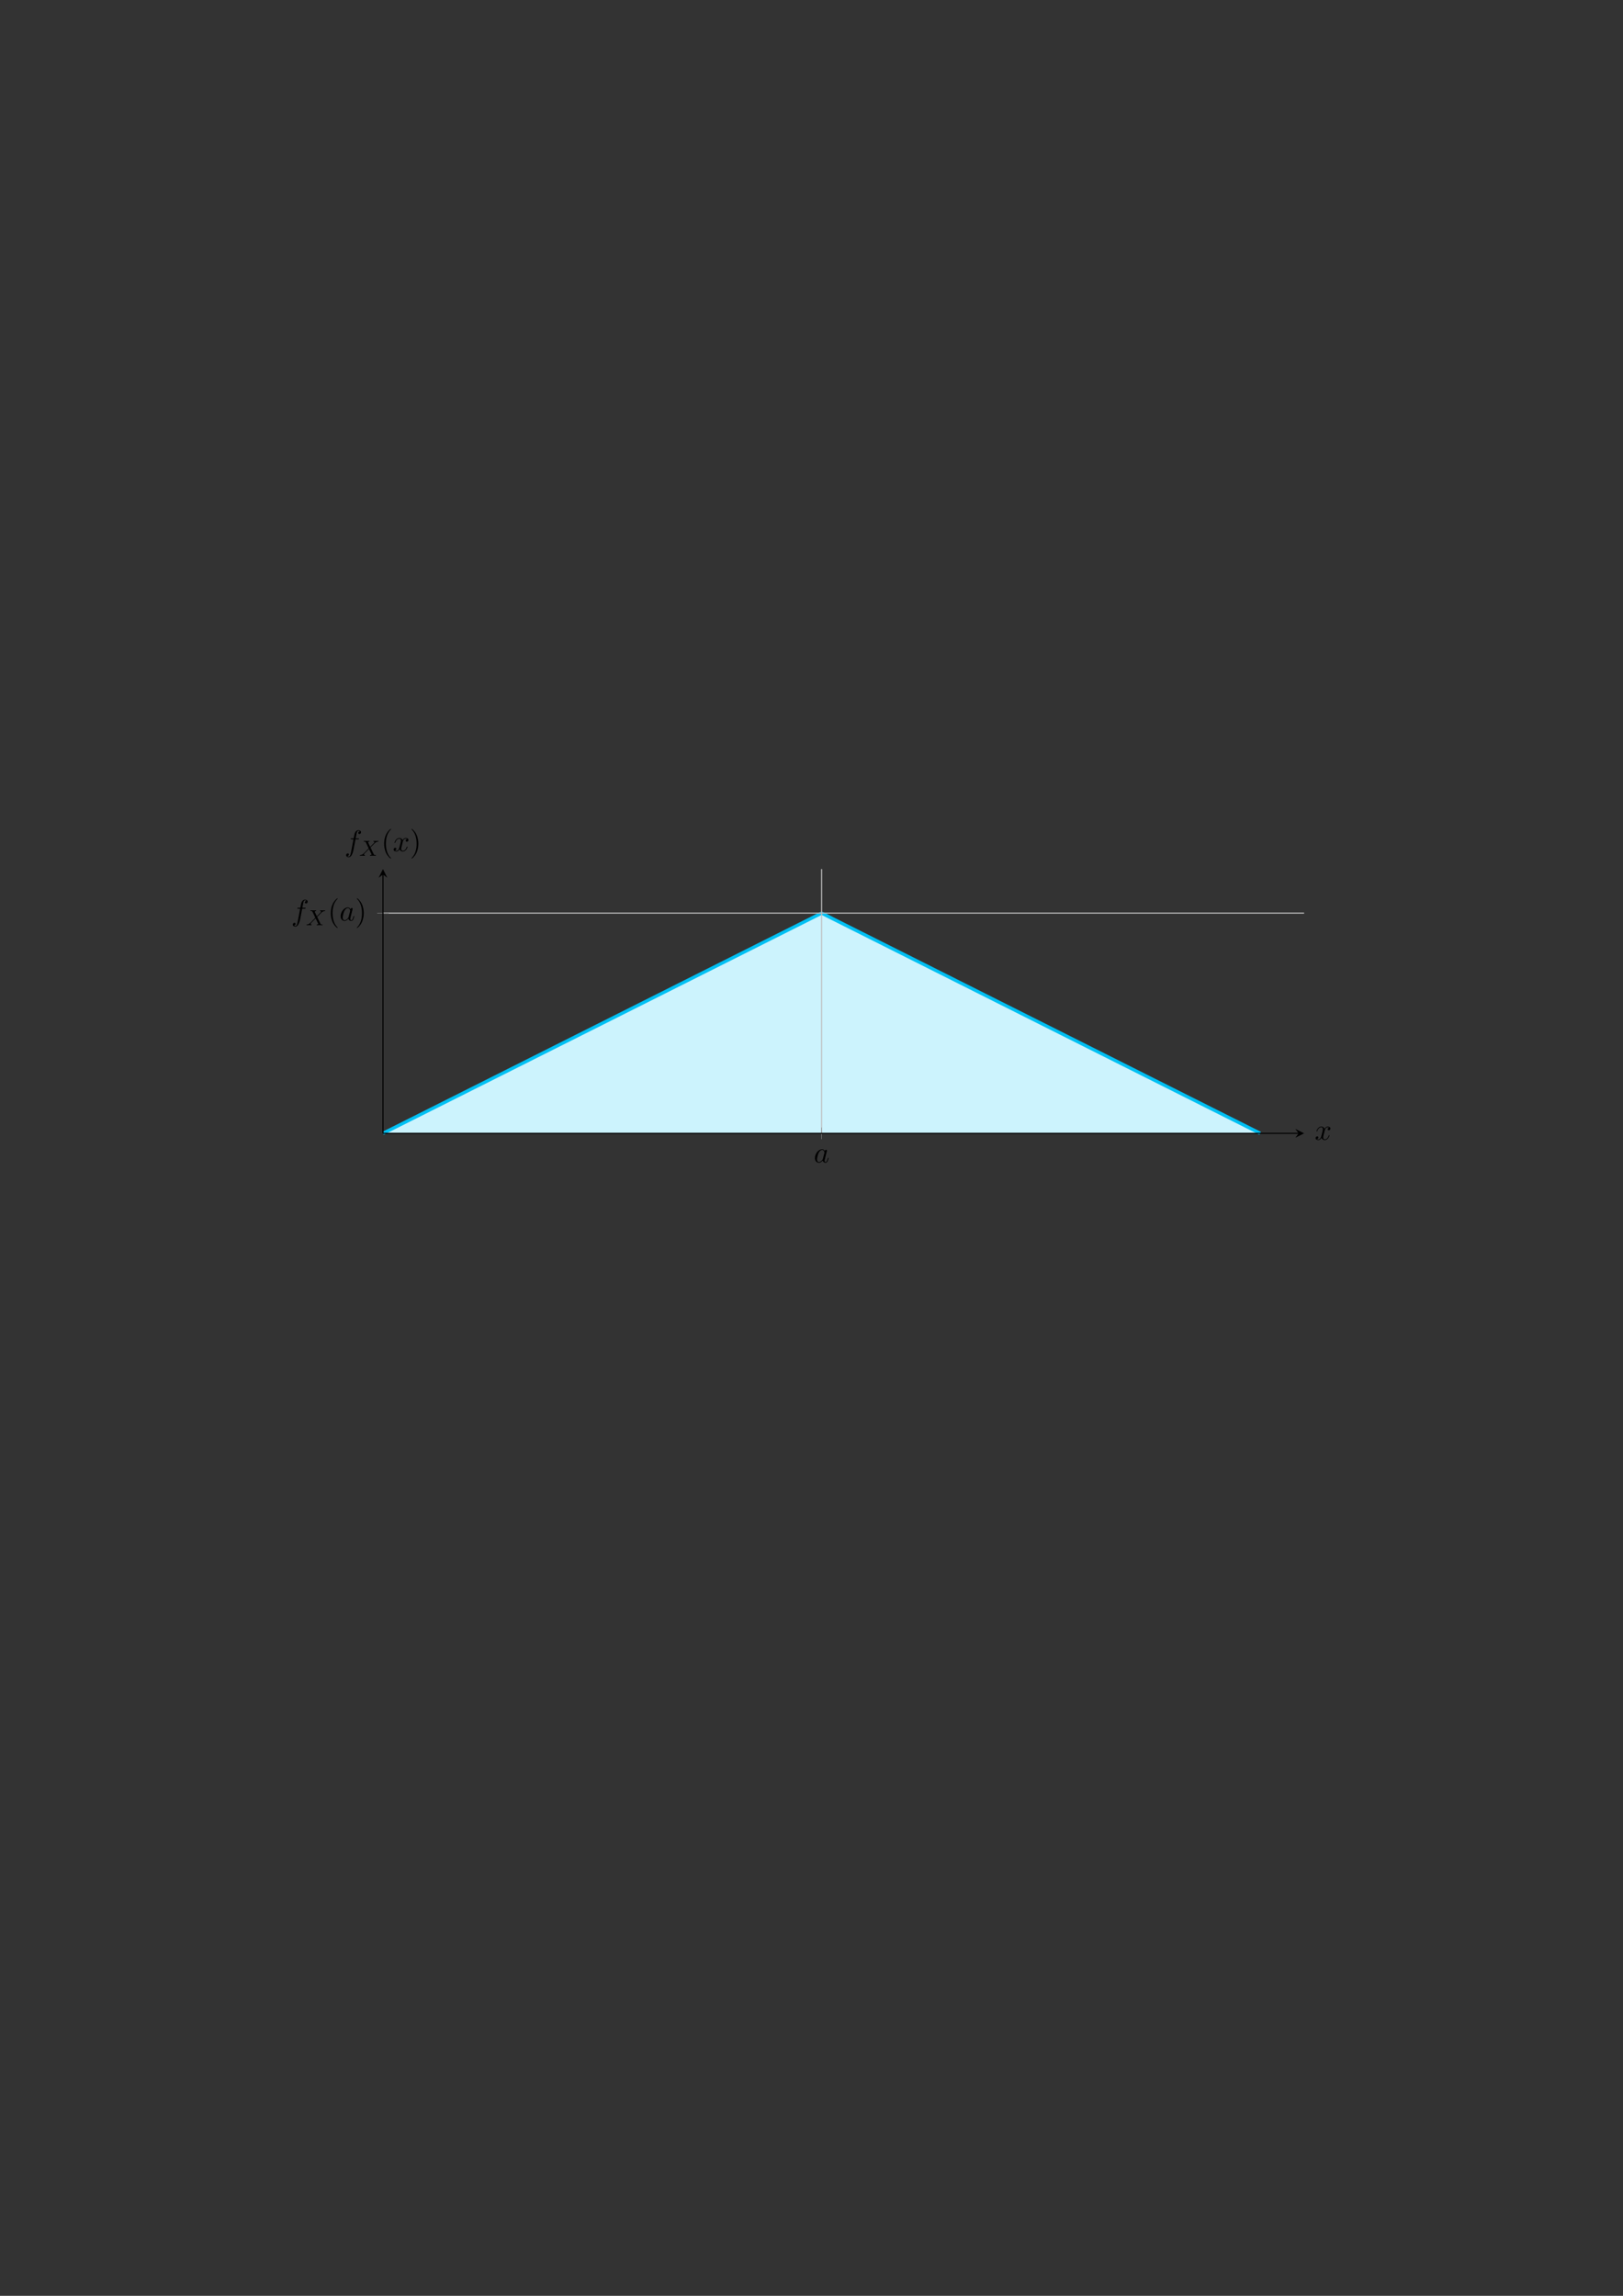 <?xml version="1.0" encoding="UTF-8"?>
<svg xmlns="http://www.w3.org/2000/svg" xmlns:xlink="http://www.w3.org/1999/xlink" width="595.276pt" height="841.89pt" viewBox="0 0 595.276 841.89" version="1.1">
<rect x="0" y="0" width="595.276" height="841.89" fill="#333333" stroke="none"/>
<defs>
<g>
<symbol overflow="visible" id="glyph0-0">
<path style="stroke:none;" d=""/>
</symbol>
<symbol overflow="visible" id="glyph0-1">
<path style="stroke:none;" d="M 4.062 -4.125 C 3.875 -4.531 3.562 -4.828 3.062 -4.828 C 1.781 -4.828 0.438 -3.219 0.438 -1.625 C 0.438 -0.594 1.031 0.125 1.891 0.125 C 2.109 0.125 2.656 0.078 3.297 -0.703 C 3.391 -0.234 3.781 0.125 4.297 0.125 C 4.672 0.125 4.922 -0.125 5.109 -0.484 C 5.297 -0.875 5.438 -1.531 5.438 -1.562 C 5.438 -1.672 5.328 -1.672 5.297 -1.672 C 5.188 -1.672 5.188 -1.625 5.141 -1.469 C 4.969 -0.766 4.766 -0.125 4.312 -0.125 C 4.031 -0.125 3.984 -0.406 3.984 -0.625 C 3.984 -0.859 4.016 -0.953 4.141 -1.422 C 4.25 -1.891 4.281 -2 4.375 -2.406 L 4.766 -3.938 C 4.844 -4.25 4.844 -4.266 4.844 -4.312 C 4.844 -4.5 4.719 -4.609 4.531 -4.609 C 4.266 -4.609 4.094 -4.359 4.062 -4.125 Z M 3.359 -1.297 C 3.297 -1.094 3.297 -1.078 3.141 -0.891 C 2.656 -0.297 2.219 -0.125 1.906 -0.125 C 1.359 -0.125 1.203 -0.719 1.203 -1.141 C 1.203 -1.688 1.562 -3.031 1.812 -3.531 C 2.156 -4.172 2.641 -4.578 3.078 -4.578 C 3.781 -4.578 3.938 -3.688 3.938 -3.625 C 3.938 -3.562 3.922 -3.484 3.906 -3.438 Z M 3.359 -1.297 "/>
</symbol>
<symbol overflow="visible" id="glyph0-2">
<path style="stroke:none;" d="M 4 -4.359 L 4.938 -4.359 C 5.156 -4.359 5.266 -4.359 5.266 -4.578 C 5.266 -4.703 5.156 -4.703 4.969 -4.703 L 4.062 -4.703 L 4.297 -5.938 C 4.344 -6.172 4.5 -6.953 4.562 -7.078 C 4.656 -7.281 4.844 -7.453 5.078 -7.453 C 5.109 -7.453 5.406 -7.453 5.609 -7.25 C 5.125 -7.203 5.016 -6.828 5.016 -6.656 C 5.016 -6.406 5.219 -6.281 5.422 -6.281 C 5.703 -6.281 6.016 -6.516 6.016 -6.938 C 6.016 -7.438 5.516 -7.688 5.078 -7.688 C 4.703 -7.688 4.016 -7.5 3.688 -6.406 C 3.625 -6.188 3.594 -6.078 3.328 -4.703 L 2.578 -4.703 C 2.359 -4.703 2.25 -4.703 2.25 -4.5 C 2.25 -4.359 2.344 -4.359 2.547 -4.359 L 3.266 -4.359 L 2.453 -0.047 C 2.25 1 2.078 2 1.5 2 C 1.469 2 1.188 2 0.984 1.797 C 1.484 1.766 1.578 1.375 1.578 1.203 C 1.578 0.953 1.391 0.828 1.172 0.828 C 0.891 0.828 0.578 1.062 0.578 1.484 C 0.578 1.969 1.062 2.234 1.5 2.234 C 2.109 2.234 2.547 1.594 2.734 1.172 C 3.094 0.484 3.344 -0.828 3.344 -0.906 Z M 4 -4.359 "/>
</symbol>
<symbol overflow="visible" id="glyph0-3">
<path style="stroke:none;" d="M 3.641 -3.297 C 3.703 -3.578 3.953 -4.578 4.719 -4.578 C 4.781 -4.578 5.031 -4.578 5.266 -4.438 C 4.969 -4.391 4.75 -4.109 4.75 -3.844 C 4.75 -3.672 4.859 -3.469 5.156 -3.469 C 5.406 -3.469 5.75 -3.672 5.75 -4.094 C 5.75 -4.672 5.109 -4.828 4.734 -4.828 C 4.094 -4.828 3.719 -4.25 3.594 -3.984 C 3.312 -4.719 2.719 -4.828 2.406 -4.828 C 1.281 -4.828 0.656 -3.406 0.656 -3.141 C 0.656 -3.031 0.766 -3.031 0.781 -3.031 C 0.875 -3.031 0.906 -3.047 0.922 -3.156 C 1.297 -4.312 2.016 -4.578 2.391 -4.578 C 2.594 -4.578 2.984 -4.484 2.984 -3.844 C 2.984 -3.516 2.797 -2.781 2.391 -1.25 C 2.219 -0.578 1.828 -0.125 1.359 -0.125 C 1.281 -0.125 1.031 -0.125 0.812 -0.266 C 1.078 -0.312 1.312 -0.547 1.312 -0.844 C 1.312 -1.141 1.078 -1.234 0.922 -1.234 C 0.594 -1.234 0.312 -0.953 0.312 -0.594 C 0.312 -0.094 0.859 0.125 1.344 0.125 C 2.062 0.125 2.453 -0.641 2.484 -0.703 C 2.625 -0.312 3.016 0.125 3.672 0.125 C 4.781 0.125 5.406 -1.281 5.406 -1.562 C 5.406 -1.672 5.312 -1.672 5.281 -1.672 C 5.188 -1.672 5.156 -1.625 5.141 -1.547 C 4.781 -0.375 4.031 -0.125 3.688 -0.125 C 3.266 -0.125 3.094 -0.469 3.094 -0.844 C 3.094 -1.078 3.156 -1.312 3.266 -1.797 Z M 3.641 -3.297 "/>
</symbol>
<symbol overflow="visible" id="glyph1-0">
<path style="stroke:none;" d=""/>
</symbol>
<symbol overflow="visible" id="glyph1-1">
<path style="stroke:none;" d="M 4.156 -3.047 C 4.547 -3.438 5.672 -4.594 5.859 -4.75 C 6.203 -5 6.406 -5.141 6.969 -5.172 C 7.016 -5.188 7.078 -5.234 7.078 -5.328 C 7.078 -5.406 7.016 -5.438 6.969 -5.438 C 6.891 -5.438 6.844 -5.422 6.219 -5.422 C 5.625 -5.422 5.406 -5.438 5.375 -5.438 C 5.344 -5.438 5.219 -5.438 5.219 -5.297 C 5.219 -5.281 5.219 -5.188 5.328 -5.172 C 5.391 -5.172 5.609 -5.156 5.609 -4.969 C 5.609 -4.922 5.562 -4.828 5.5 -4.766 L 5.484 -4.719 C 5.453 -4.703 5.453 -4.688 5.375 -4.609 L 4.047 -3.266 L 3.234 -4.953 C 3.344 -5.141 3.578 -5.172 3.688 -5.172 C 3.719 -5.172 3.828 -5.188 3.828 -5.328 C 3.828 -5.391 3.781 -5.438 3.703 -5.438 C 3.625 -5.438 3.328 -5.422 3.25 -5.422 C 3.203 -5.422 2.906 -5.422 2.734 -5.422 C 1.984 -5.422 1.891 -5.438 1.828 -5.438 C 1.797 -5.438 1.672 -5.438 1.672 -5.297 C 1.672 -5.172 1.766 -5.172 1.891 -5.172 C 2.297 -5.172 2.359 -5.094 2.438 -4.953 L 3.5 -2.719 L 1.859 -1.047 C 1.391 -0.578 1.016 -0.297 0.453 -0.266 C 0.344 -0.25 0.25 -0.25 0.25 -0.109 C 0.25 -0.062 0.297 0 0.375 0 C 0.438 0 0.516 -0.031 1.125 -0.031 C 1.703 -0.031 1.938 0 1.969 0 C 2.016 0 2.141 0 2.141 -0.156 C 2.141 -0.172 2.125 -0.25 2.016 -0.266 C 1.859 -0.266 1.75 -0.328 1.75 -0.469 C 1.75 -0.594 1.844 -0.703 1.953 -0.828 C 2.094 -0.969 2.516 -1.391 2.797 -1.672 C 2.984 -1.844 3.422 -2.312 3.609 -2.484 L 4.531 -0.578 C 4.562 -0.5 4.562 -0.5 4.562 -0.484 C 4.562 -0.422 4.406 -0.281 4.141 -0.266 C 4.078 -0.266 3.969 -0.25 3.969 -0.109 C 3.969 -0.109 3.984 0 4.109 0 C 4.188 0 4.484 -0.016 4.562 -0.031 L 5.078 -0.031 C 5.812 -0.031 5.922 0 6 0 C 6.031 0 6.141 0 6.141 -0.156 C 6.141 -0.266 6.047 -0.266 5.922 -0.266 C 5.484 -0.266 5.438 -0.359 5.391 -0.484 Z M 4.156 -3.047 "/>
</symbol>
<symbol overflow="visible" id="glyph2-0">
<path style="stroke:none;" d=""/>
</symbol>
<symbol overflow="visible" id="glyph2-1">
<path style="stroke:none;" d="M 3.609 2.625 C 3.609 2.578 3.609 2.562 3.422 2.375 C 2.062 1 1.719 -1.062 1.719 -2.719 C 1.719 -4.625 2.125 -6.516 3.469 -7.891 C 3.609 -8.016 3.609 -8.031 3.609 -8.078 C 3.609 -8.141 3.562 -8.172 3.5 -8.172 C 3.391 -8.172 2.406 -7.438 1.766 -6.047 C 1.203 -4.859 1.078 -3.641 1.078 -2.719 C 1.078 -1.875 1.203 -0.562 1.797 0.672 C 2.453 2.016 3.391 2.719 3.5 2.719 C 3.562 2.719 3.609 2.688 3.609 2.625 Z M 3.609 2.625 "/>
</symbol>
<symbol overflow="visible" id="glyph2-2">
<path style="stroke:none;" d="M 3.156 -2.719 C 3.156 -3.578 3.031 -4.891 2.438 -6.125 C 1.781 -7.469 0.844 -8.172 0.734 -8.172 C 0.672 -8.172 0.625 -8.141 0.625 -8.078 C 0.625 -8.031 0.625 -8.016 0.828 -7.812 C 1.891 -6.734 2.516 -5 2.516 -2.719 C 2.516 -0.859 2.109 1.062 0.766 2.438 C 0.625 2.562 0.625 2.578 0.625 2.625 C 0.625 2.688 0.672 2.719 0.734 2.719 C 0.844 2.719 1.828 1.984 2.469 0.594 C 3.016 -0.594 3.156 -1.812 3.156 -2.719 Z M 3.156 -2.719 "/>
</symbol>
</g>
</defs>
<g id="surface1">
<path style=" stroke:none;fill-rule:nonzero;fill:rgb(79.999%,95.058%,99.059%);fill-opacity:1;" d="M 140.465 415.602 L 142.086 414.785 L 143.711 413.973 L 150.211 410.707 L 151.836 409.895 L 158.336 406.629 L 159.961 405.816 L 164.836 403.367 L 166.461 402.555 L 172.961 399.289 L 174.586 398.477 L 181.086 395.211 L 182.711 394.398 L 187.586 391.949 L 189.211 391.137 L 194.086 388.688 L 195.707 387.871 L 197.332 387.059 L 203.832 383.793 L 205.457 382.98 L 211.957 379.715 L 213.582 378.902 L 218.457 376.453 L 220.082 375.641 L 226.582 372.375 L 228.207 371.562 L 234.707 368.297 L 236.332 367.484 L 241.207 365.035 L 242.832 364.223 L 247.707 361.773 L 249.328 360.957 L 250.953 360.145 L 257.453 356.879 L 259.078 356.066 L 263.953 353.617 L 265.578 352.805 L 272.078 349.539 L 273.703 348.727 L 280.203 345.461 L 281.828 344.648 L 286.703 342.199 L 288.328 341.387 L 294.828 338.121 L 296.453 337.309 L 301.328 334.859 L 301.328 415.602 Z M 140.465 415.602 "/>
<path style="fill:none;stroke-width:1.196;stroke-linecap:butt;stroke-linejoin:miter;stroke:rgb(0%,75.293%,95.293%);stroke-opacity:1;stroke-miterlimit:10;" d="M 0.002 0 L 1.623 0.817 L 3.248 1.629 L 9.748 4.895 L 11.373 5.707 L 17.873 8.973 L 19.498 9.786 L 24.373 12.235 L 25.998 13.047 L 32.498 16.313 L 34.123 17.125 L 40.623 20.391 L 42.248 21.204 L 47.123 23.653 L 48.748 24.465 L 53.623 26.915 L 55.244 27.731 L 56.869 28.543 L 63.369 31.809 L 64.994 32.622 L 71.494 35.887 L 73.119 36.7 L 77.994 39.149 L 79.619 39.961 L 86.119 43.227 L 87.744 44.039 L 94.244 47.305 L 95.869 48.118 L 100.744 50.567 L 102.369 51.379 L 107.244 53.829 L 108.865 54.645 L 110.49 55.457 L 116.99 58.723 L 118.615 59.536 L 123.49 61.985 L 125.115 62.797 L 131.615 66.063 L 133.24 66.875 L 139.74 70.141 L 141.365 70.954 L 146.24 73.403 L 147.865 74.215 L 154.365 77.481 L 155.99 78.293 L 160.865 80.743 " transform="matrix(1,0,0,-1,140.463,415.602)"/>
<path style=" stroke:none;fill-rule:nonzero;fill:rgb(79.999%,95.058%,99.059%);fill-opacity:1;" d="M 301.344 334.852 L 306.219 337.301 L 307.844 338.113 L 309.469 338.93 L 311.09 339.746 L 312.715 340.562 L 314.34 341.375 L 320.84 344.641 L 322.465 345.453 L 328.965 348.719 L 330.59 349.531 L 335.465 351.98 L 337.09 352.793 L 343.59 356.059 L 345.215 356.871 L 351.715 360.137 L 353.34 360.949 L 358.215 363.398 L 359.84 364.211 L 361.461 365.027 L 366.336 367.477 L 367.961 368.289 L 374.461 371.555 L 376.086 372.367 L 380.961 374.816 L 382.586 375.629 L 389.086 378.895 L 390.711 379.707 L 397.211 382.973 L 398.836 383.785 L 403.711 386.234 L 405.336 387.047 L 410.211 389.496 L 411.832 390.312 L 413.457 391.125 L 419.957 394.391 L 421.582 395.203 L 426.457 397.652 L 428.082 398.465 L 434.582 401.73 L 436.207 402.543 L 442.707 405.809 L 444.332 406.621 L 449.207 409.07 L 450.832 409.883 L 457.332 413.148 L 458.957 413.961 L 460.582 414.777 L 462.203 415.594 L 462.203 415.602 L 301.344 415.602 Z M 301.344 334.852 "/>
<path style="fill:none;stroke-width:1.196;stroke-linecap:butt;stroke-linejoin:miter;stroke:rgb(0%,75.293%,95.293%);stroke-opacity:1;stroke-miterlimit:10;" d="M 160.881 80.75 L 165.756 78.301 L 167.381 77.489 L 169.006 76.672 L 170.627 75.856 L 172.252 75.04 L 173.877 74.227 L 180.377 70.961 L 182.002 70.149 L 188.502 66.883 L 190.127 66.071 L 195.002 63.622 L 196.627 62.809 L 203.127 59.543 L 204.752 58.731 L 211.252 55.465 L 212.877 54.653 L 217.752 52.204 L 219.377 51.391 L 220.998 50.575 L 225.873 48.125 L 227.498 47.313 L 233.998 44.047 L 235.623 43.235 L 240.498 40.786 L 242.123 39.973 L 248.623 36.707 L 250.248 35.895 L 256.748 32.629 L 258.373 31.817 L 263.248 29.368 L 264.873 28.555 L 269.748 26.106 L 271.369 25.29 L 272.994 24.477 L 279.494 21.211 L 281.119 20.399 L 285.994 17.95 L 287.619 17.137 L 294.119 13.872 L 295.744 13.059 L 302.244 9.793 L 303.869 8.981 L 308.744 6.532 L 310.369 5.719 L 316.869 2.454 L 318.494 1.641 L 320.119 0.825 L 321.74 0.008 " transform="matrix(1,0,0,-1,140.463,415.602)"/>
<path style="fill:none;stroke-width:0.399;stroke-linecap:butt;stroke-linejoin:miter;stroke:rgb(75%,75%,75%);stroke-opacity:1;stroke-miterlimit:10;" d="M 160.881 0 L 160.881 96.899 " transform="matrix(1,0,0,-1,140.463,415.602)"/>
<path style="fill:none;stroke-width:0.399;stroke-linecap:butt;stroke-linejoin:miter;stroke:rgb(75%,75%,75%);stroke-opacity:1;stroke-miterlimit:10;" d="M 0.002 80.75 L 337.846 80.75 " transform="matrix(1,0,0,-1,140.463,415.602)"/>
<path style="fill:none;stroke-width:0.199;stroke-linecap:butt;stroke-linejoin:miter;stroke:rgb(50%,50%,50%);stroke-opacity:1;stroke-miterlimit:10;" d="M 160.881 -2.125 L 160.881 2.125 " transform="matrix(1,0,0,-1,140.463,415.602)"/>
<path style="fill:none;stroke-width:0.199;stroke-linecap:butt;stroke-linejoin:miter;stroke:rgb(50%,50%,50%);stroke-opacity:1;stroke-miterlimit:10;" d="M -2.127 80.75 L 2.127 80.75 " transform="matrix(1,0,0,-1,140.463,415.602)"/>
<path style="fill:none;stroke-width:0.399;stroke-linecap:butt;stroke-linejoin:miter;stroke:rgb(0%,0%,0%);stroke-opacity:1;stroke-miterlimit:10;" d="M 0.002 0 L 335.853 0 " transform="matrix(1,0,0,-1,140.463,415.602)"/>
<path style=" stroke:none;fill-rule:nonzero;fill:rgb(0%,0%,0%);fill-opacity:1;" d="M 478.309 415.602 L 475.121 414.008 L 476.316 415.602 L 475.121 417.195 "/>
<path style="fill:none;stroke-width:0.399;stroke-linecap:butt;stroke-linejoin:miter;stroke:rgb(0%,0%,0%);stroke-opacity:1;stroke-miterlimit:10;" d="M 0.002 0 L 0.002 94.907 " transform="matrix(1,0,0,-1,140.463,415.602)"/>
<path style=" stroke:none;fill-rule:nonzero;fill:rgb(0%,0%,0%);fill-opacity:1;" d="M 140.465 318.703 L 138.867 321.891 L 140.465 320.695 L 142.059 321.891 "/>
<g style="fill:rgb(0%,0%,0%);fill-opacity:1;">
  <use xlink:href="#glyph0-1" x="298.457" y="426.26"/>
</g>
<g style="fill:rgb(0%,0%,0%);fill-opacity:1;">
  <use xlink:href="#glyph0-2" x="106.825" y="337.581"/>
</g>
<g style="fill:rgb(0%,0%,0%);fill-opacity:1;">
  <use xlink:href="#glyph1-1" x="112.166" y="339.27"/>
</g>
<g style="fill:rgb(0%,0%,0%);fill-opacity:1;">
  <use xlink:href="#glyph2-1" x="120.251" y="337.581"/>
</g>
<g style="fill:rgb(0%,0%,0%);fill-opacity:1;">
  <use xlink:href="#glyph0-1" x="124.493" y="337.581"/>
</g>
<g style="fill:rgb(0%,0%,0%);fill-opacity:1;">
  <use xlink:href="#glyph2-2" x="130.259" y="337.581"/>
</g>
<g style="fill:rgb(0%,0%,0%);fill-opacity:1;">
  <use xlink:href="#glyph0-3" x="482.216" y="417.951"/>
</g>
<g style="fill:rgb(0%,0%,0%);fill-opacity:1;">
  <use xlink:href="#glyph0-2" x="126.39" y="312.127"/>
</g>
<g style="fill:rgb(0%,0%,0%);fill-opacity:1;">
  <use xlink:href="#glyph1-1" x="131.731" y="313.815"/>
</g>
<g style="fill:rgb(0%,0%,0%);fill-opacity:1;">
  <use xlink:href="#glyph2-1" x="139.816" y="312.127"/>
</g>
<g style="fill:rgb(0%,0%,0%);fill-opacity:1;">
  <use xlink:href="#glyph0-3" x="144.059" y="312.127"/>
</g>
<g style="fill:rgb(0%,0%,0%);fill-opacity:1;">
  <use xlink:href="#glyph2-2" x="150.294" y="312.127"/>
</g>
</g>
</svg>
